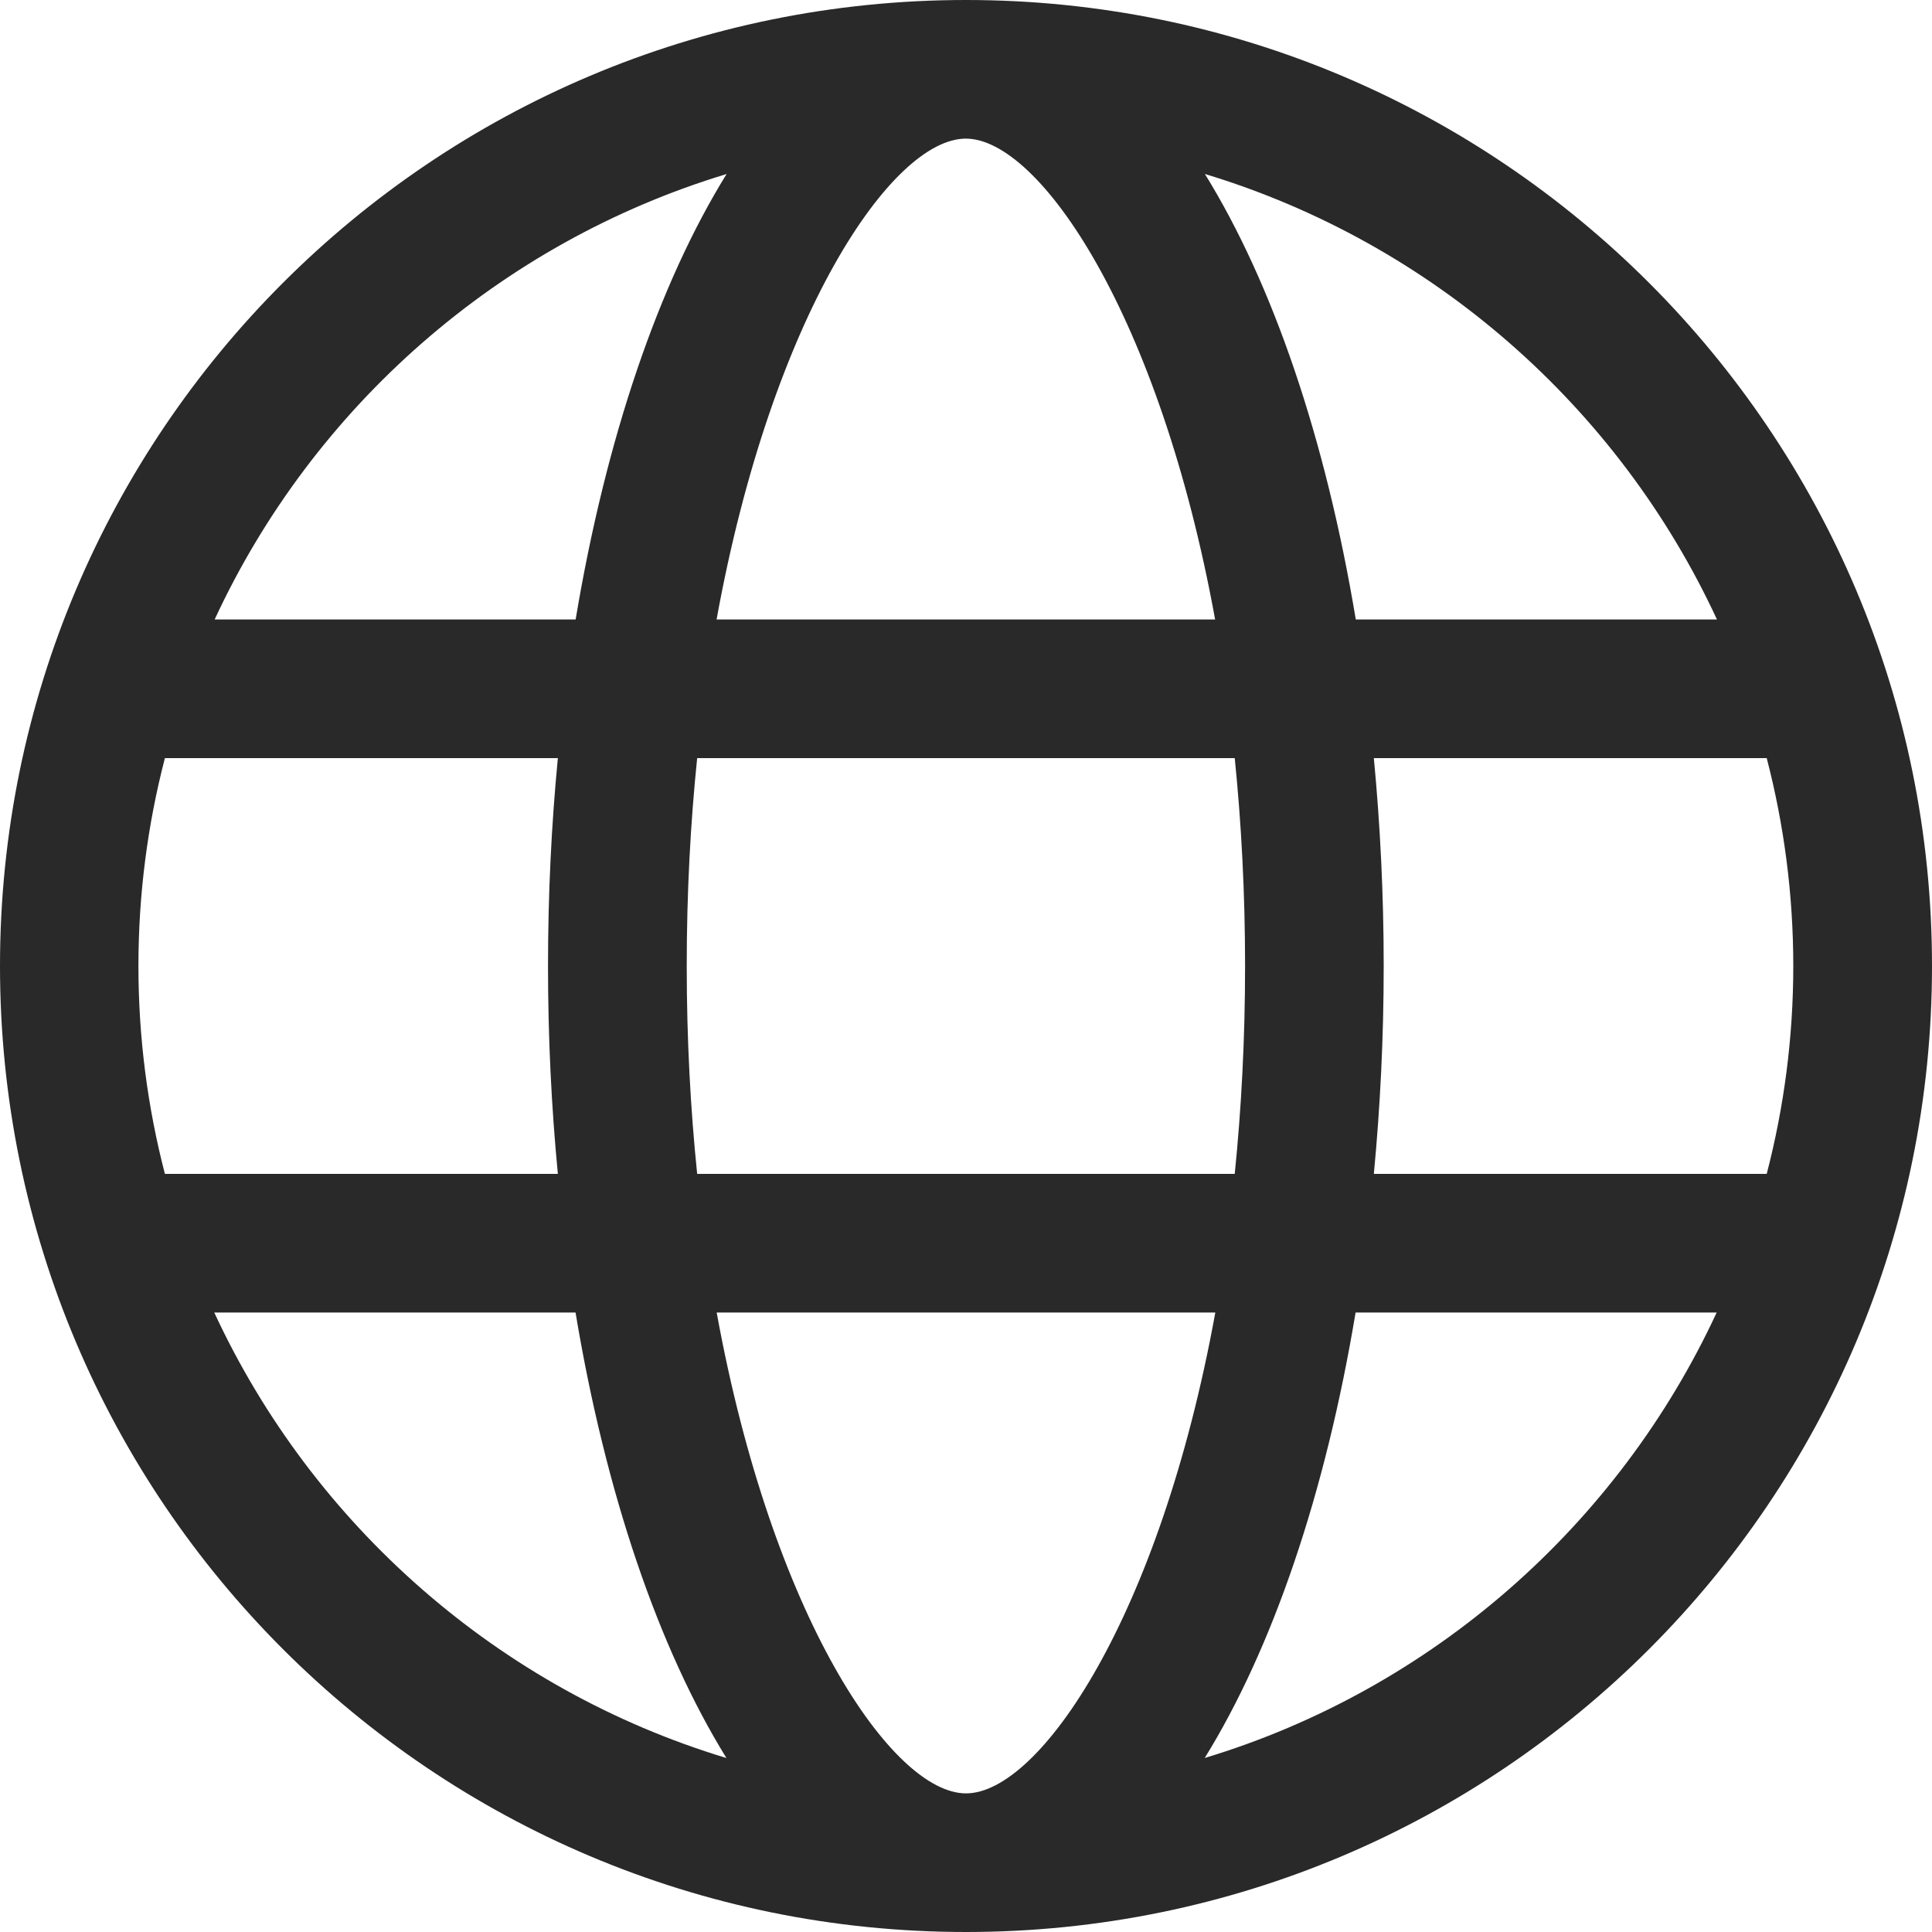 <svg width="20" height="20" viewBox="0 0 20 20" fill="none" xmlns="http://www.w3.org/2000/svg">
<path d="M10 0C4.476 0 0 4.476 0 10C0 15.524 4.476 20 10 20C15.524 20 20 15.524 20 10C20 4.476 15.524 0 10 0ZM10 18.565C9.236 18.565 7.993 16.738 7.419 13.587H12.581C12.007 16.74 10.764 18.565 10 18.565ZM7.217 12.152C7.148 11.48 7.109 10.762 7.109 10C7.109 9.238 7.148 8.52 7.217 7.848H12.782C12.85 8.52 12.889 9.238 12.889 10C12.889 10.762 12.85 11.48 12.782 12.152H7.217ZM1.433 10C1.433 9.258 1.528 8.537 1.707 7.848H5.775C5.708 8.542 5.673 9.261 5.673 10C5.673 10.739 5.708 11.458 5.775 12.152H1.707C1.528 11.463 1.433 10.742 1.433 10ZM9.998 1.435C10.762 1.435 12.005 3.262 12.579 6.413H7.418C7.991 3.26 9.234 1.435 9.998 1.435ZM14.222 7.848H18.289C18.468 8.537 18.564 9.258 18.564 10C18.564 10.742 18.468 11.463 18.289 12.152H14.222C14.288 11.458 14.324 10.739 14.324 10C14.324 9.261 14.288 8.542 14.222 7.848ZM17.773 6.413H14.035C13.723 4.537 13.174 2.934 12.473 1.801C14.826 2.513 16.754 4.211 17.774 6.413H17.773ZM7.522 1.801C6.82 2.934 6.272 4.537 5.959 6.413H2.222C3.242 4.211 5.169 2.513 7.523 1.801H7.522ZM2.22 13.587H5.958C6.27 15.463 6.819 17.066 7.52 18.199C5.167 17.488 3.239 15.789 2.218 13.587H2.22ZM12.471 18.199C13.172 17.066 13.721 15.463 14.033 13.587H17.771C16.75 15.789 14.824 17.488 12.47 18.199H12.471Z" fill="#292929"/>
</svg>
